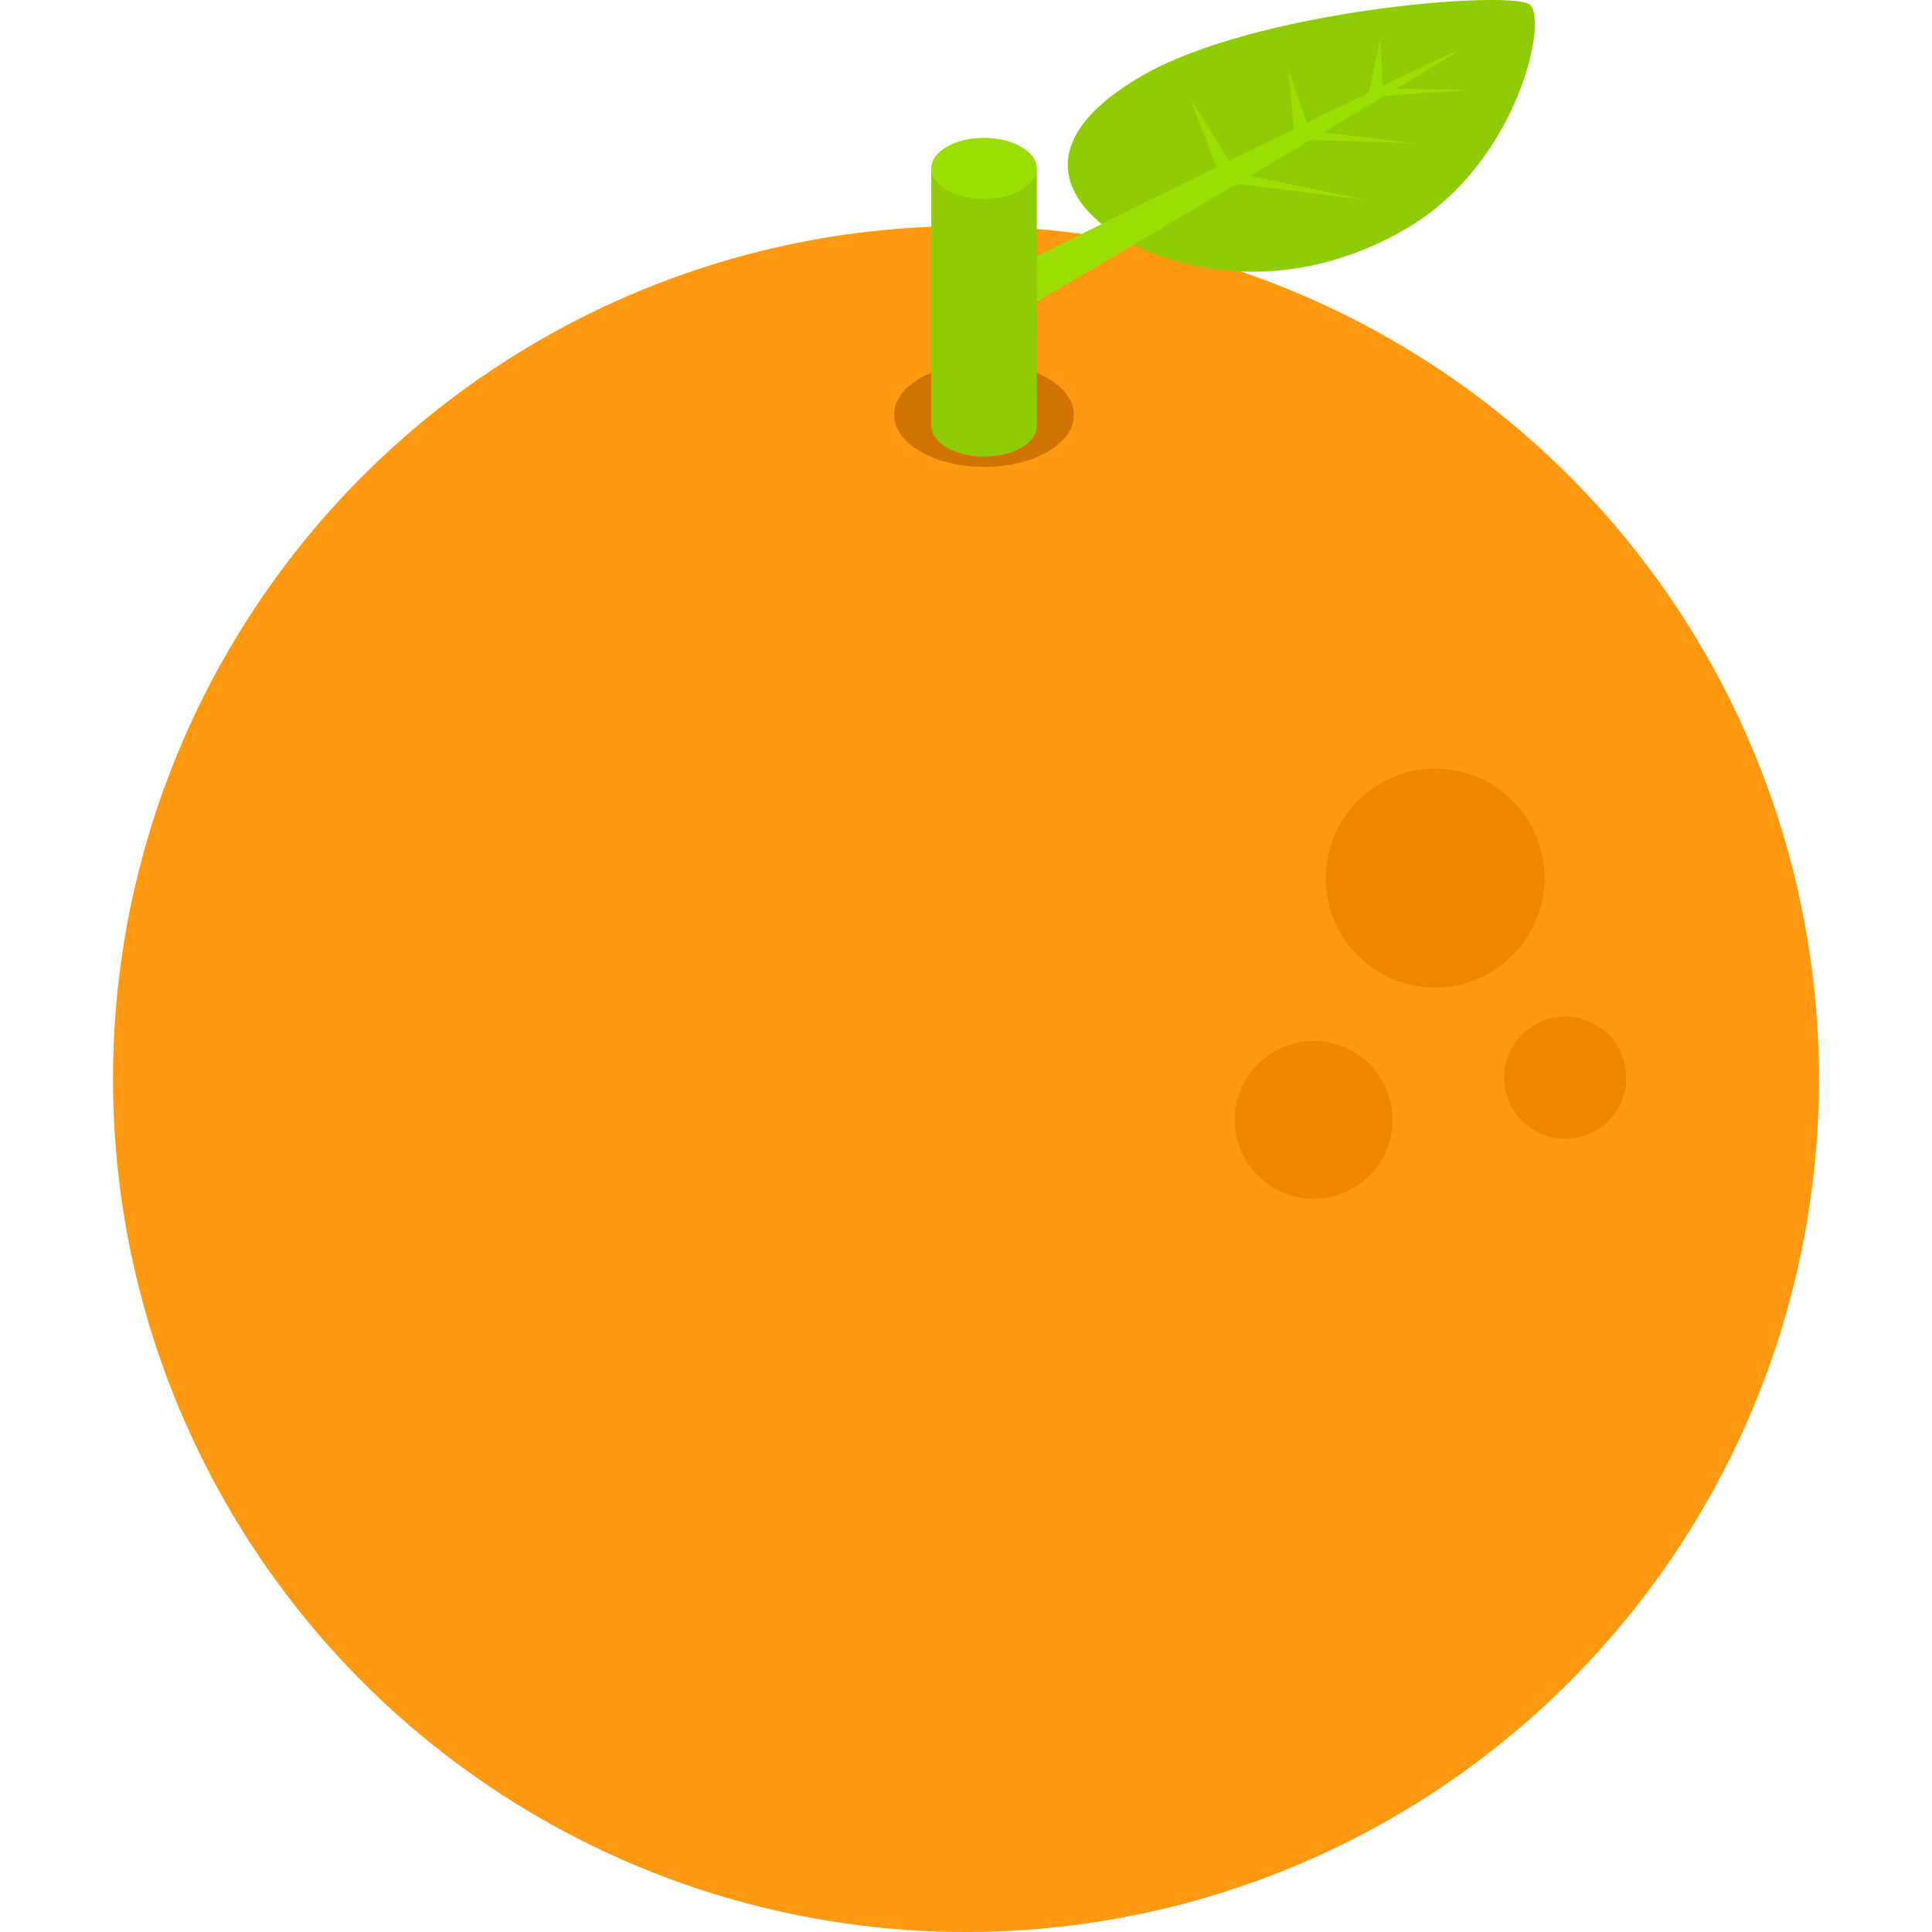 <?xml version="1.0" encoding="iso-8859-1"?>
<!-- Generator: Adobe Illustrator 19.0.0, SVG Export Plug-In . SVG Version: 6.00 Build 0)  -->
<svg version="1.1" id="Layer_1" xmlns="http://www.w3.org/2000/svg" xmlns:xlink="http://www.w3.org/1999/xlink" x="0px" y="0px"
	 viewBox="0 0 512.003 512.003" style="enable-background:new 0 0 512.003 512.003;" xml:space="preserve">
<circle style="fill:#FF9911;" cx="256.002" cy="285.953" r="226.05"/>
<g>
	<circle style="fill:#F18700;" cx="380.332" cy="232.716" r="29.006"/>
	<circle style="fill:#F18700;" cx="348.139" cy="296.778" r="20.908"/>
	<circle style="fill:#F18700;" cx="414.782" cy="285.598" r="16.184"/>
</g>
<path style="fill:#D07400;" d="M244.177,100.016c-9.436,5.294-9.651,14.032-0.479,19.515c9.172,5.484,24.257,5.635,33.692,0.341
	c9.436-5.294,9.651-14.032,0.479-19.515C268.697,94.873,253.612,94.721,244.177,100.016"/>
<path style="fill:#8FCC05;" d="M405.211,1.083c-6.29-3.631-72.71,1.65-102.729,19.094c-30.018,17.444-20.314,34.204-4.599,43.277
	c15.717,9.074,44.681,14.641,74.7-2.804C402.602,43.205,410.59,4.189,405.211,1.083"/>
<g>
	<polyline style="fill:#9CDD03;" points="365.795,10.178 362.504,25.764 366.477,23.455 365.795,10.178 	"/>
	<polyline style="fill:#9CDD03;" points="341.403,18.489 343.176,36.996 347.149,34.688 341.403,18.489 	"/>
	<polyline style="fill:#9CDD03;" points="315.334,25.829 323.848,48.229 327.819,45.921 315.334,25.829 	"/>
	<polyline style="fill:#9CDD03;" points="389.401,23.808 366.477,23.455 362.504,25.764 389.401,23.808 	"/>
	<polyline style="fill:#9CDD03;" points="375.133,37.964 347.149,34.688 343.176,36.996 375.133,37.964 	"/>
	<polyline style="fill:#9CDD03;" points="362.546,53.087 327.819,45.921 323.848,48.229 362.546,53.087 	"/>
	<path style="fill:#9CDD03;" d="M266.01,72.267c-0.013,0.006-0.026,0.011-0.038,0.019c-0.002,0.001-0.008,0.004-0.008,0.004
		c0.002-0.001,0.005-0.002,0.007-0.003c-0.711,0.41-1.152,1.284-1.156,2.53c-0.007,2.5,1.75,5.543,3.926,6.799
		c1.163,0.672,2.207,0.691,2.931,0.185c-0.043,0.03-0.084,0.063-0.129,0.089c0,0,115.061-67.692,114.375-68.195
		C384.836,13.07,268.51,71.023,266.01,72.267z"/>
</g>
<g>
	<path style="fill:#8FCC05;" d="M274.72,44.866c0.088-2.139-1.279-4.296-4.106-5.928c-5.462-3.153-14.287-3.152-19.713,0.001
		c-2.704,1.572-4.052,3.629-4.05,5.688c0-0.006-0.001-0.014-0.001-0.02l-0.009,68.25c-0.006,2.079,1.367,4.162,4.115,5.749
		c5.462,3.153,14.287,3.152,19.712,0c2.696-1.566,4.046-3.617,4.051-5.671l0.009-68.25C274.727,44.747,274.722,44.807,274.72,44.866
		z"/>
	<path style="fill:#8FCC05;" d="M274.727,44.687l-0.009,68.25c-0.006,2.053-1.355,4.103-4.051,5.671
		c-5.425,3.152-14.25,3.153-19.712,0c-2.748-1.586-4.12-3.67-4.115-5.749l0.009-68.25c-0.006,2.079,1.367,4.162,4.115,5.749
		c5.462,3.153,14.287,3.152,19.712,0C273.372,48.791,274.722,46.741,274.727,44.687z"/>
</g>
<path style="fill:#9CDD03;" d="M270.613,38.939c5.462,3.153,5.489,8.265,0.063,11.418c-5.425,3.152-14.25,3.153-19.712,0
	c-5.462-3.153-5.489-8.265-0.065-11.417C256.325,35.786,265.152,35.785,270.613,38.939z"/>
<g>
</g>
<g>
</g>
<g>
</g>
<g>
</g>
<g>
</g>
<g>
</g>
<g>
</g>
<g>
</g>
<g>
</g>
<g>
</g>
<g>
</g>
<g>
</g>
<g>
</g>
<g>
</g>
<g>
</g>
</svg>

